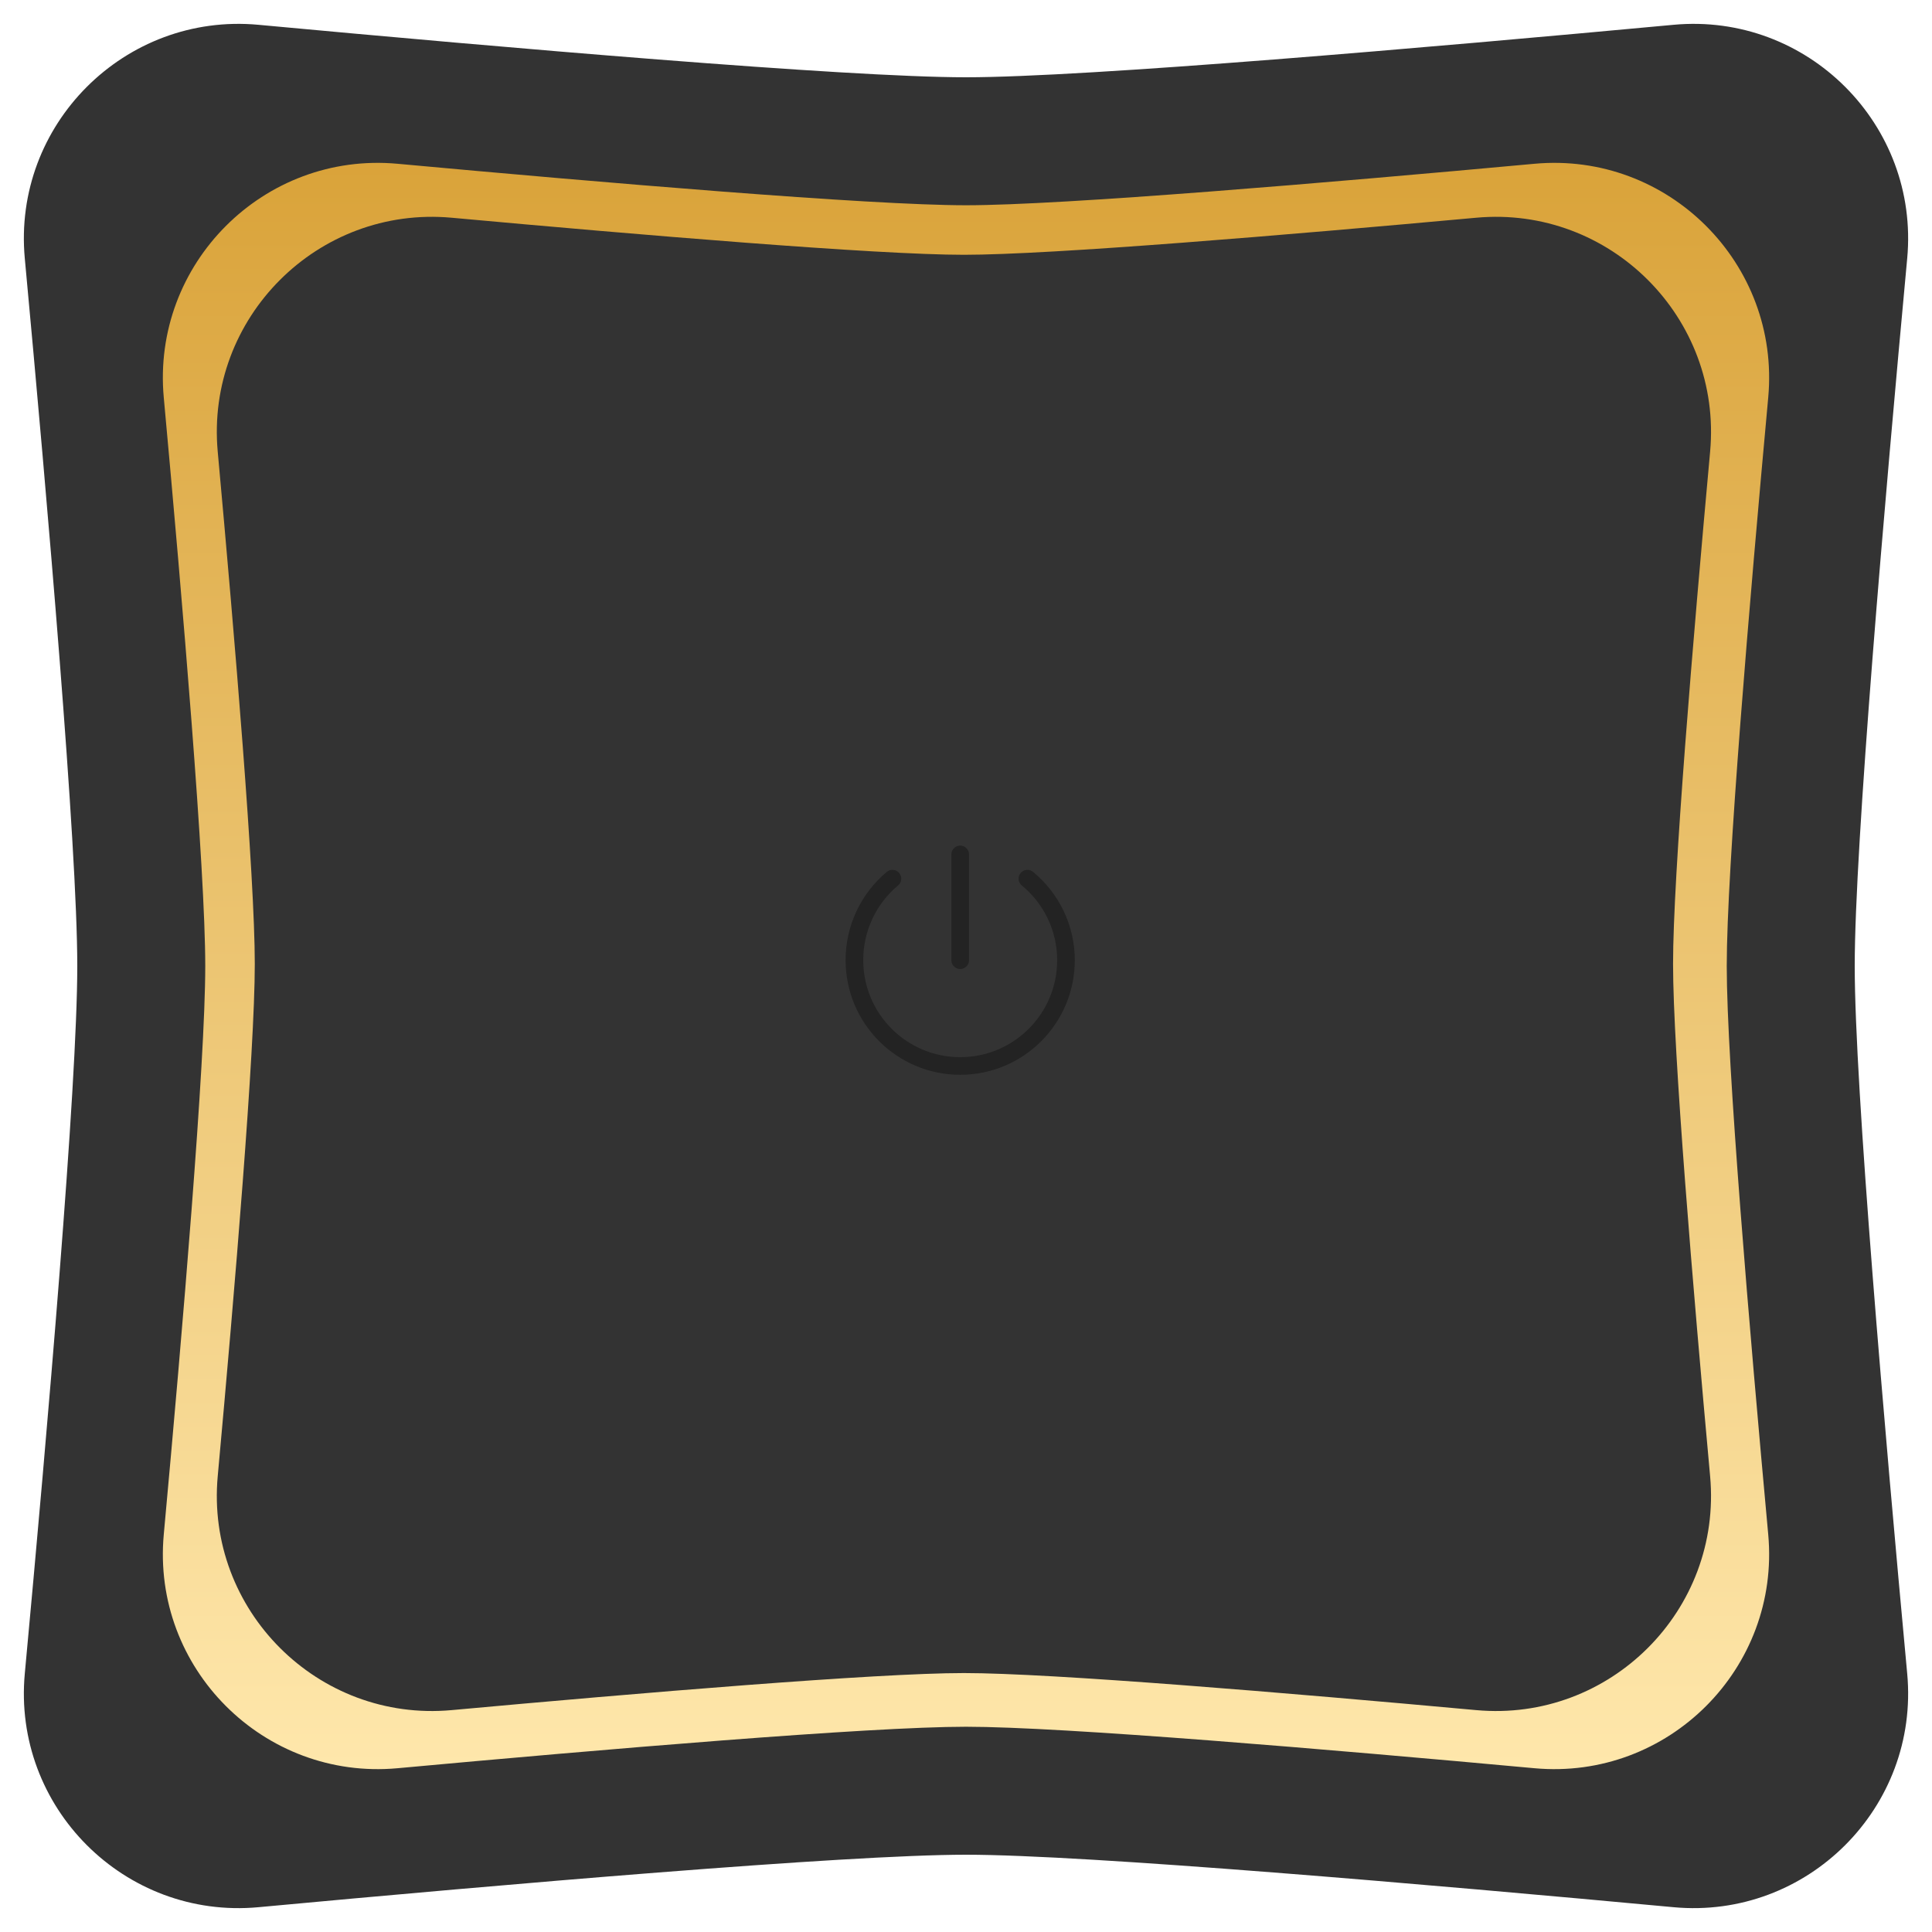 <svg width="500" height="500" viewBox="0 0 500 500" fill="none" xmlns="http://www.w3.org/2000/svg">
<path d="M6.419 66.897C3.203 32.295 32.295 3.203 66.897 6.419C129.834 12.268 218.912 20 250 20C281.088 20 370.166 12.268 433.103 6.419C467.705 3.203 496.797 32.295 493.581 66.897C487.732 129.834 480 218.912 480 250C480 281.088 487.732 370.166 493.581 433.103C496.797 467.705 467.705 496.797 433.103 493.581C370.166 487.732 281.088 480 250 480C218.912 480 129.834 487.732 66.897 493.581C32.295 496.797 3.203 467.705 6.419 433.103C12.268 370.166 20 281.088 20 250C20 218.912 12.268 129.834 6.419 66.897Z" fill="#333333"/>
<path d="M42.385 102.892C39.205 68.287 68.287 39.205 102.892 42.385C155.853 47.25 224.938 53.12 250 53.12C275.062 53.12 344.147 47.25 397.108 42.385C431.713 39.205 460.795 68.287 457.615 102.892C452.75 155.853 446.88 224.938 446.88 250C446.88 275.062 452.75 344.147 457.615 397.108C460.795 431.713 431.713 460.795 397.108 457.615C344.147 452.75 275.062 446.88 250 446.88C224.938 446.88 155.853 452.75 102.892 457.615C68.287 460.795 39.205 431.713 42.385 397.108C47.25 344.147 53.12 275.062 53.12 250C53.12 224.938 47.25 155.853 42.385 102.892Z" fill="url(#paint0_linear_3_23)"/>
<path d="M56.348 116.883C53.188 82.276 82.276 53.188 116.883 56.348C165.585 60.795 226.812 65.939 249.462 65.939C272.113 65.939 333.34 60.795 382.042 56.348C416.649 53.188 445.737 82.276 442.577 116.883C438.13 165.585 432.986 226.812 432.986 249.462C432.986 272.112 438.13 333.34 442.577 382.042C445.737 416.649 416.649 445.737 382.042 442.577C333.34 438.13 272.113 432.986 249.462 432.986C226.812 432.986 165.585 438.13 116.883 442.577C82.276 445.737 53.188 416.649 56.348 382.042C60.795 333.34 65.939 272.112 65.939 249.462C65.939 226.812 60.795 165.585 56.348 116.883Z" fill="#333333"/>
<path d="M265.895 227.398C269.015 229.959 271.529 233.179 273.255 236.828C274.981 240.477 275.875 244.464 275.875 248.5C275.875 263.613 263.613 275.875 248.5 275.875C233.387 275.875 221.125 263.613 221.125 248.5C221.113 244.476 221.988 240.499 223.689 236.851C225.389 233.204 227.873 229.976 230.963 227.398M248.5 221.125V248.5" stroke="#232323" stroke-width="4.562" stroke-linecap="round" stroke-linejoin="round"/>
<defs>
<linearGradient id="paint0_linear_3_23" x1="250" y1="36" x2="250" y2="464" gradientUnits="userSpaceOnUse">
<stop stop-color="#D9A238"/>
<stop offset="1" stop-color="#FFE8AD"/>
</linearGradient>
</defs>
</svg>
